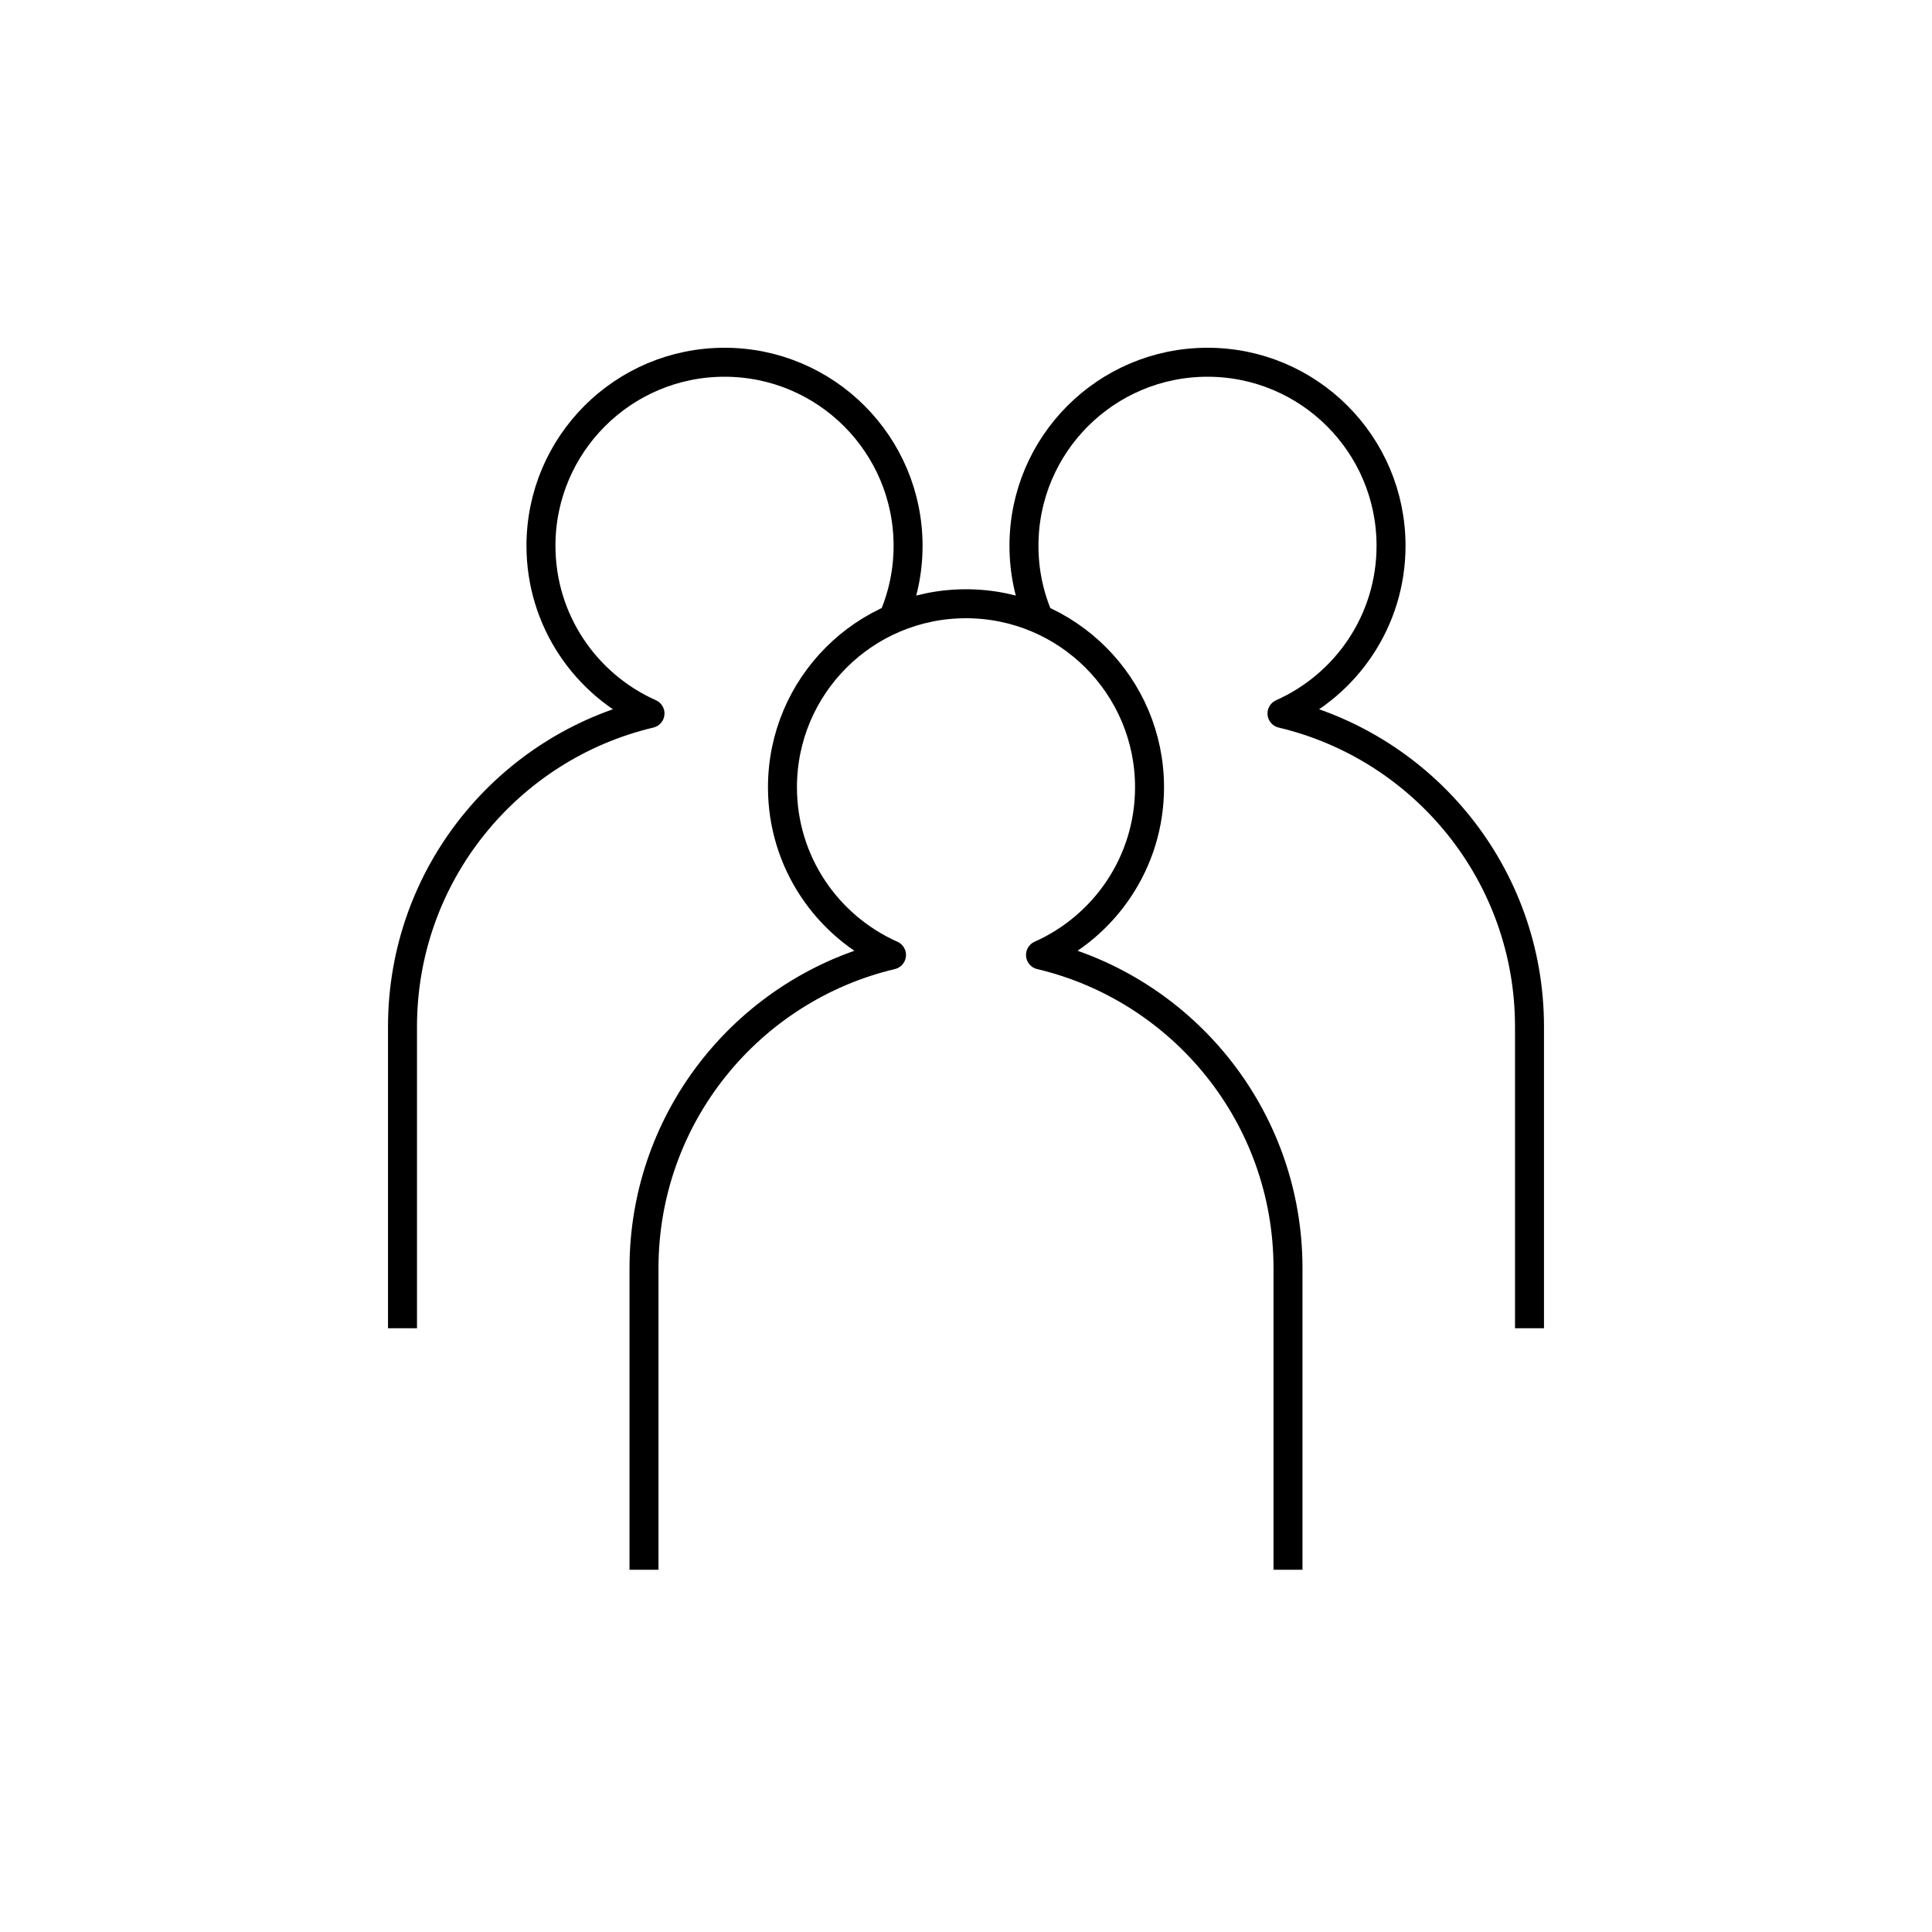 <svg xmlns="http://www.w3.org/2000/svg" xmlns:xlink="http://www.w3.org/1999/xlink" x="0" y="0" version="1.1" viewBox="0 0 48 48" xml:space="preserve" style="enable-background:new 0 0 48 48"><g id="group"><path id="group_1_" d="M16,39 v-7.492c0-3.781,2.624-6.947,6.149-7.782c-1.596-0.71-2.709-2.306-2.709-4.166c0-2.519,2.042-4.56,4.56-4.56s4.56,2.042,4.56,4.56 c0,1.859-1.114,3.455-2.709,4.166C29.376,24.561,32,27.727,32,31.508V39 M38,33v-7.492c0-3.781-2.624-6.947-6.149-7.782 c1.595-0.71,2.709-2.306,2.709-4.166C34.56,11.042,32.519,9,30,9s-4.56,2.042-4.56,4.56c0,0.646,0.134,1.259,0.377,1.816 M22.184,15.376c0.242-0.556,0.377-1.17,0.377-1.816C22.56,11.042,20.519,9,18,9s-4.56,2.042-4.56,4.56 c0,1.859,1.114,3.455,2.709,4.166C12.624,18.561,10,21.727,10,25.508V33" style="fill:none;stroke:#000;stroke-width:.72;stroke-linejoin:round;stroke-miterlimit:10"/></g></svg>